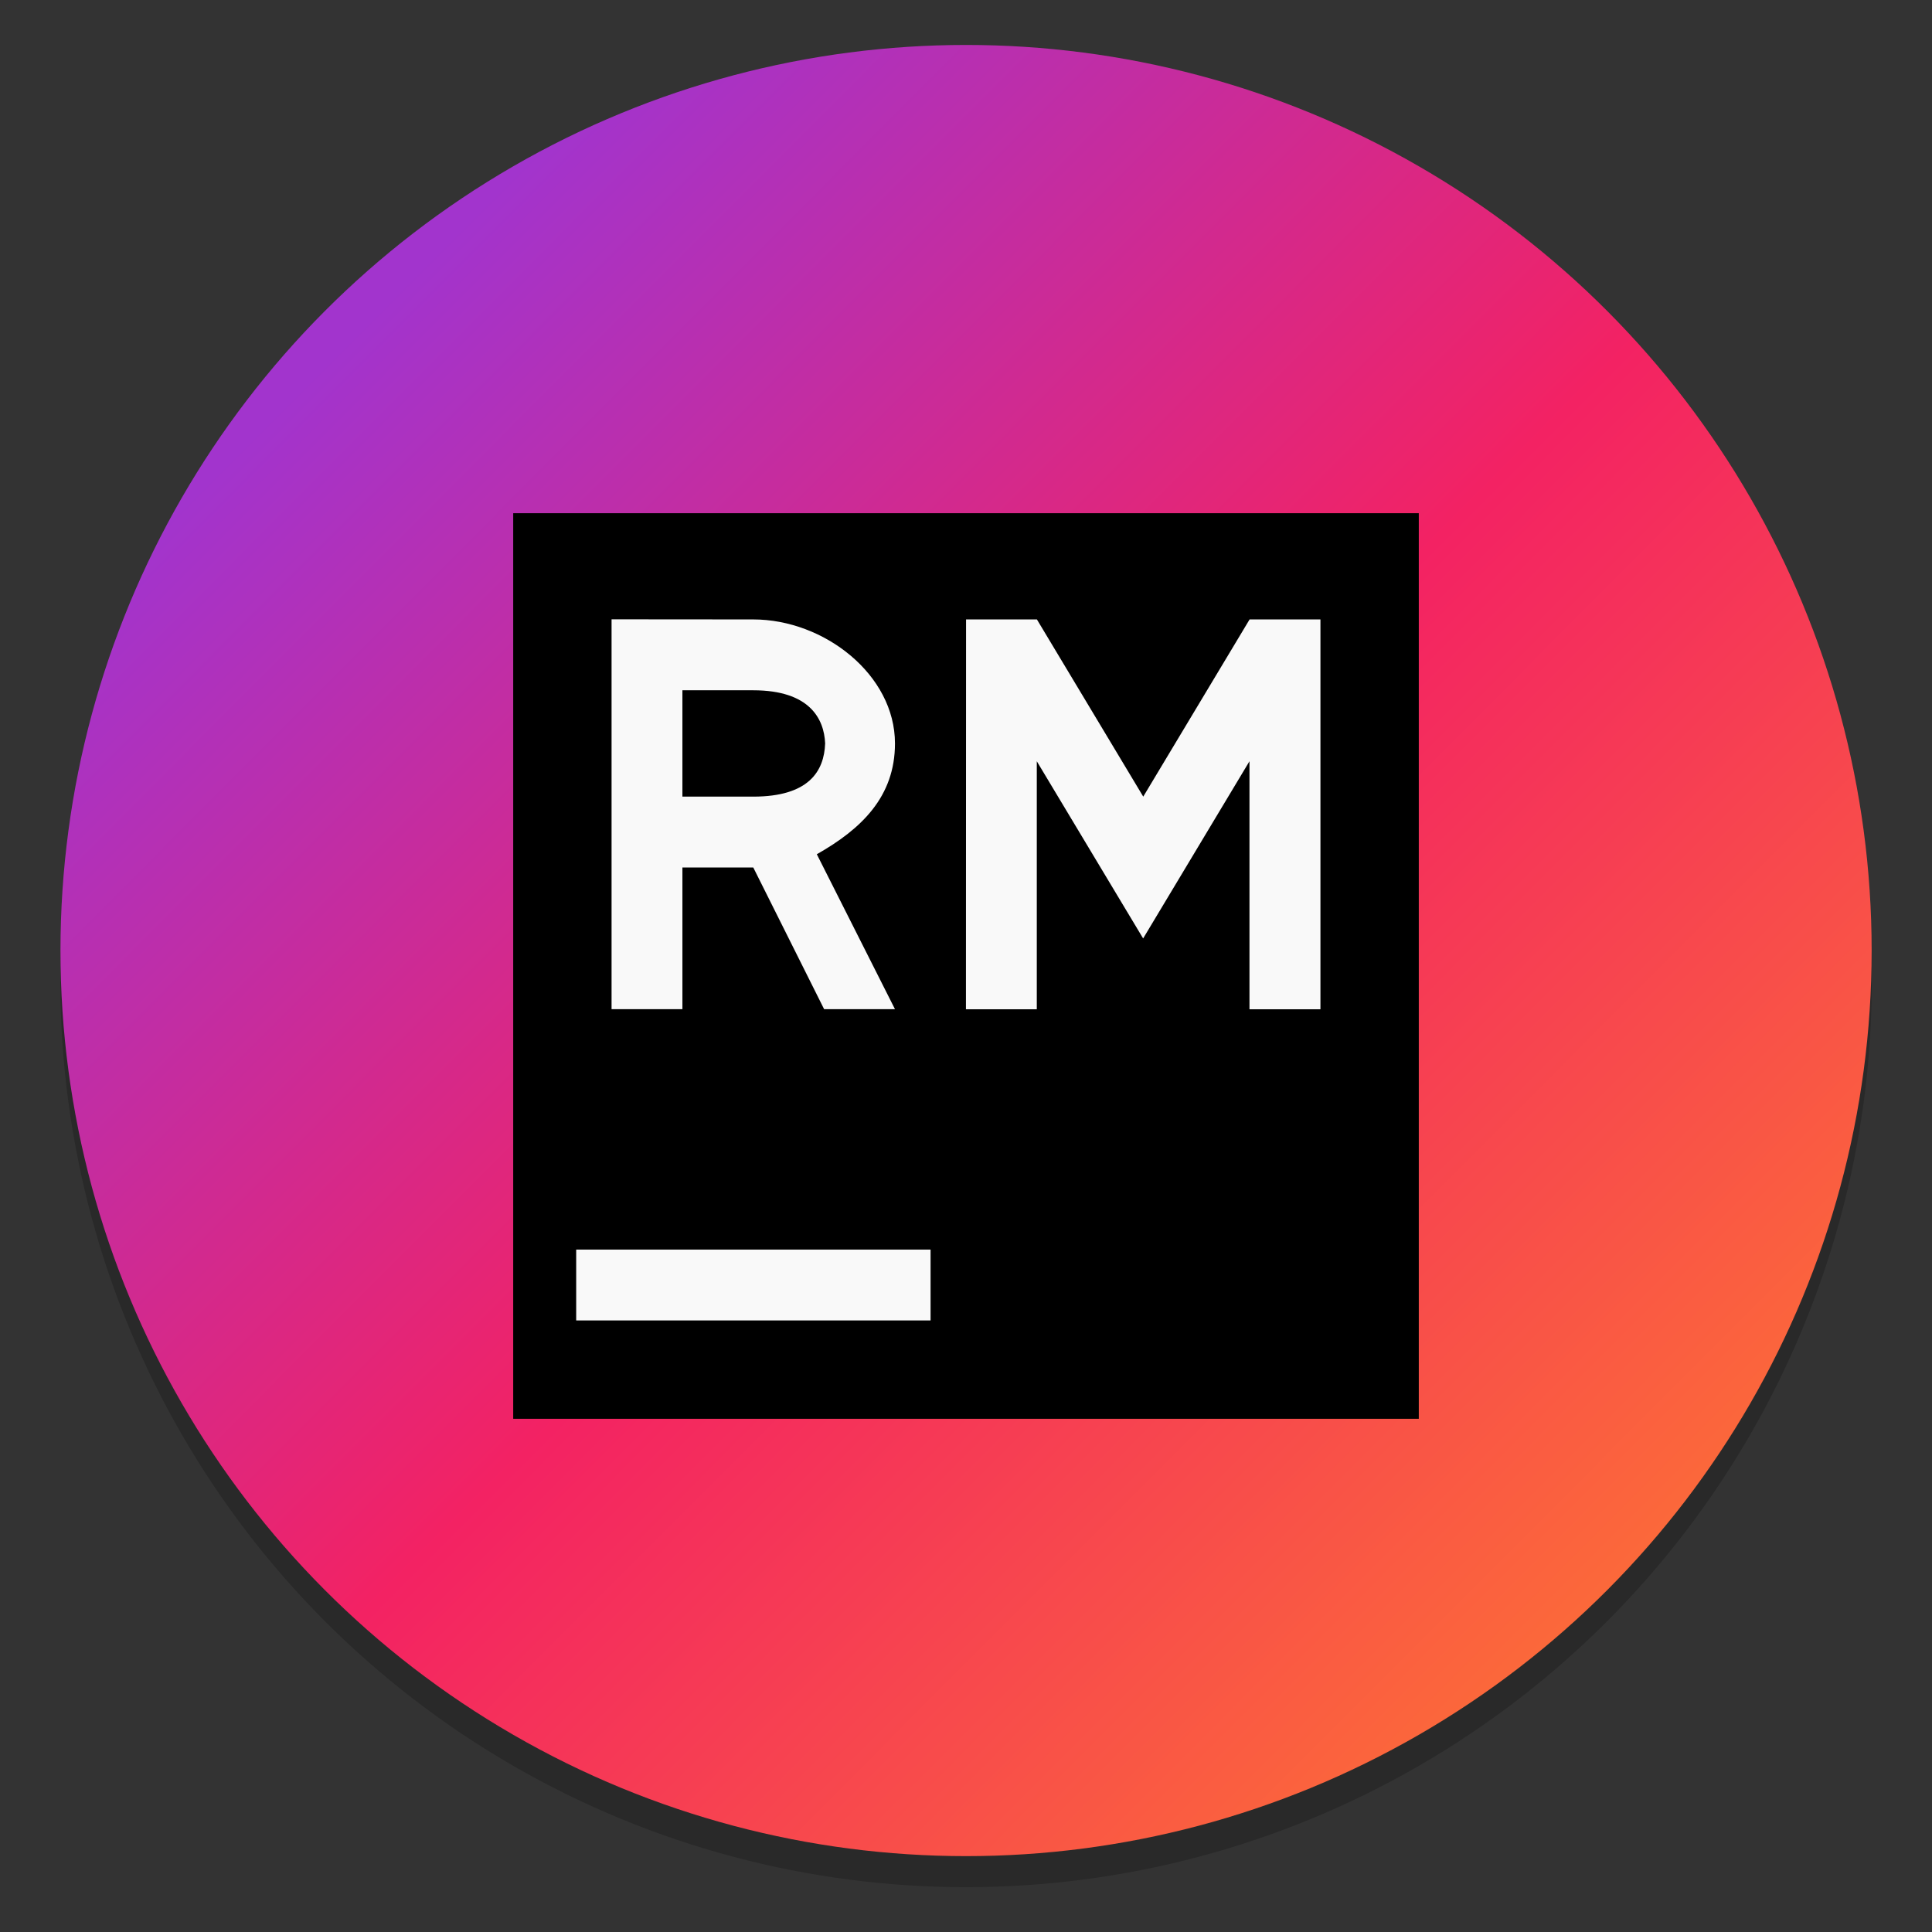 <?xml version="1.0" encoding="UTF-8" standalone="no"?>
<svg
   xmlns:dc="http://purl.org/dc/elements/1.1/"
   xmlns:cc="http://creativecommons.org/ns#"
   xmlns:rdf="http://www.w3.org/1999/02/22-rdf-syntax-ns#"
   xmlns:svg="http://www.w3.org/2000/svg"
   xmlns="http://www.w3.org/2000/svg"
   xmlns:xlink="http://www.w3.org/1999/xlink"
   xmlns:sodipodi="http://sodipodi.sourceforge.net/DTD/sodipodi-0.dtd"
   xmlns:inkscape="http://www.inkscape.org/namespaces/inkscape"
   width="64"
   height="64"
   version="1.1"
   viewBox="0 0 16.933 16.933"
   id="svg41"
   sodipodi:docname="rubymine.svg"
   inkscape:version="1.0 (4035a4fb49, 2020-05-01)">
  <rect x="0" y="0" width="16.933" height="16.933" fill="#333333" stroke="none"/>
  <sodipodi:namedview
     inkscape:document-rotation="0"
     pagecolor="#ffffff"
     bordercolor="#666666"
     borderopacity="1"
     objecttolerance="10"
     gridtolerance="10"
     guidetolerance="10"
     inkscape:pageopacity="0"
     inkscape:pageshadow="2"
     inkscape:window-width="1920"
     inkscape:window-height="985"
     id="namedview43"
     showgrid="false"
     inkscape:zoom="4.2150194"
     inkscape:cx="-10.725682"
     inkscape:cy="28.835085"
     inkscape:window-x="0"
     inkscape:window-y="0"
     inkscape:window-maximized="1"
     inkscape:current-layer="svg41" />
  <defs
     id="defs15">
    <filter
       id="h"
       x="-.06"
       y="-.06"
       width="1.12"
       height="1.12"
       color-interpolation-filters="sRGB">
      <feGaussianBlur
         stdDeviation="0.85"
         id="feGaussianBlur2" />
    </filter>
    <linearGradient
       id="g"
       x1="32"
       x2="32"
       y1="15"
       y2="49"
       gradientTransform="matrix(0.265,0,0,0.265,-47.732,0)"
       gradientUnits="userSpaceOnUse">
      <stop
         stop-color="#303030"
         offset="0"
         id="stop5" />
      <stop
         stop-color="#424242"
         offset="1"
         id="stop7" />
    </linearGradient>
    <linearGradient
       id="linearGradient862-3"
       x1="7.937"
       x2="7.937"
       y1="15.081"
       y2="1.852"
       gradientTransform="matrix(1,0,0,1,-47.732,0.008)"
       gradientUnits="userSpaceOnUse">
      <stop
         stop-color="#ff483d"
         offset="0"
         id="stop10" />
      <stop
         stop-color="#ffd570"
         offset="1"
         id="stop12" />
    </linearGradient>
    <linearGradient
       gradientUnits="userSpaceOnUse"
       gradientTransform="matrix(0.53,0,0,0.53,11.536,352.06)"
       y2="-100.78"
       y1="-137.82"
       x2="-6.147"
       x1="-6.147"
       id="a">
      <stop
         id="stop827"
         offset="0"
         stop-color="#32b4ff" />
      <stop
         id="stop829"
         offset="1"
         stop-color="#3287ff" />
    </linearGradient>
    <linearGradient
       gradientUnits="userSpaceOnUse"
       gradientTransform="matrix(0.53,0,0,0.53,26.534,71.865)"
       y2="-100.78"
       y1="-137.82"
       x2="-6.147"
       x1="-6.147"
       id="a-3">
      <stop
         id="stop909"
         offset="0"
         stop-color="#14dc78" />
      <stop
         id="stop911"
         offset="1"
         stop-color="#14a03c" />
    </linearGradient>
    <linearGradient
       id="linearGradient11422"
       x1="-6.147"
       x2="-6.147"
       y1="-137.82"
       y2="-100.78"
       gradientTransform="matrix(0.53,0,0,0.53,46.927,71.861)"
       gradientUnits="userSpaceOnUse">
      <stop
         stop-color="#32b4ff"
         offset="0"
         id="stop830" />
      <stop
         stop-color="#3287ff"
         offset="1"
         id="stop832" />
    </linearGradient>
    <filter
       id="h-3"
       x="-.06"
       y="-.06"
       width="1.12"
       height="1.12"
       color-interpolation-filters="sRGB">
      <feGaussianBlur
         stdDeviation="0.85"
         id="feGaussianBlur2-6" />
    </filter>
    <linearGradient
       id="g-7"
       x1="32"
       x2="32"
       y1="15"
       y2="49"
       gradientTransform="matrix(0.265,0,0,0.265,-33.625,0)"
       gradientUnits="userSpaceOnUse">
      <stop
         stop-color="#303030"
         offset="0"
         id="stop5-5" />
      <stop
         stop-color="#424242"
         offset="1"
         id="stop7-3" />
    </linearGradient>
    <linearGradient
       id="linearGradient862-3-5"
       x1="7.937"
       x2="7.937"
       y1="15.081"
       y2="1.852"
       gradientTransform="matrix(1,0,0,1,-33.625,0.008)"
       gradientUnits="userSpaceOnUse">
      <stop
         stop-color="#873df0"
         offset="0"
         id="stop10-6" />
      <stop
         stop-color="#f25ef3"
         offset="1"
         id="stop12-2" />
    </linearGradient>
    <linearGradient
       inkscape:collect="always"
       id="linearGradient993">
      <stop
         style="stop-color:#a234cd;stop-opacity:1"
         offset="0"
         id="stop989" />
      <stop
         id="stop975"
         offset="0.427"
         style="stop-color:#f32263;stop-opacity:1" />
      <stop
         style="stop-color:#ff8629;stop-opacity:1"
         offset="1"
         id="stop991" />
    </linearGradient>
    <linearGradient
       gradientUnits="userSpaceOnUse"
       gradientTransform="matrix(0.53,0,0,0.53,11.509,71.861)"
       y2="-100.78"
       y1="-137.82"
       x2="-6.147"
       x1="-6.147"
       id="linearGradient11422-3">
      <stop
         id="stop830-6"
         offset="0"
         stop-color="#32b4ff" />
      <stop
         id="stop832-7"
         offset="1"
         stop-color="#3287ff" />
    </linearGradient>
    <linearGradient
       gradientUnits="userSpaceOnUse"
       gradientTransform="matrix(2.004,0,0,2.004,43.499,271.61)"
       y2="-100.78"
       y1="-137.82"
       x2="-6.147"
       x1="-6.147"
       id="f-5">
      <stop
         id="stop947"
         offset="0"
         stop-color="#14dc78" />
      <stop
         id="stop949"
         offset="1"
         stop-color="#14a03c" />
    </linearGradient>
    <linearGradient
       inkscape:collect="always"
       xlink:href="#linearGradient993"
       id="linearGradient995"
       x1="3.138"
       y1="2.882"
       x2="16.407"
       y2="16.121"
       gradientUnits="userSpaceOnUse" />
  </defs>
  <circle
     id="circle841"
     r="7.938"
     cy="8.602"
     cx="8.467"
     style="opacity:0.2;stroke-width:0.14" />
  <circle
     r="7.937"
     cy="8.331"
     cx="8.467"
     id="path987"
     style="fill:url(#linearGradient995);fill-opacity:1;stroke-width:1.198;stroke-linecap:round" />
  <circle
     id="circle924"
     r="0"
     cy="-337.681"
     cx="-324.141"
     style="fill:#5e4aa6;stroke-width:0.265" />
  <circle
     id="circle926"
     r="0"
     cy="-2.861"
     cx="-33.227"
     style="fill:#5e4aa6;fill-rule:evenodd;stroke-width:0.265" />
  <circle
     id="circle837"
     r="0"
     cy="-328.508"
     cx="-331.838"
     style="fill:#5e4aa6;stroke-width:0.265" />
  <circle
     id="circle839"
     r="0"
     cy="6.312"
     cx="-40.922"
     style="fill:#5e4aa6;fill-rule:evenodd;stroke-width:0.265" />
  <g
     transform="translate(-1.488,-0.128)"
     id="g855"
     style="fill:#5e4aa6;stroke-width:0.265">
    <circle
       id="circle847"
       r="0"
       cy="-329.95"
       cx="-306.7" />
    <circle
       id="circle849"
       r="0"
       cy="4.877"
       cx="-15.783"
       style="fill-rule:evenodd" />
    <circle
       id="circle851"
       r="0"
       cy="-348.86"
       cx="-285.93" />
    <circle
       id="circle853"
       r="0"
       cy="-14.033"
       cx="4.985"
       style="fill-rule:evenodd" />
  </g>
  <path
     style="fill:#000000;fill-opacity:1;stroke-width:0.265"
     inkscape:connector-curvature="0"
     id="path1057"
     d="m 4.498,4.498 h 7.937 v 7.937 h -7.937 z" />
  <path
     style="fill:#f9f9f9;stroke-width:0.265"
     inkscape:connector-curvature="0"
     id="path1060"
     d="m 5.05,10.952 h 3.106 v 0.621 h -3.106 z" />
  <path
     id="path1070"
     stroke-width="0.265"
     fill="#f9f9f9"
     d="m 8.467,5.429 h 0.621 l 0.932,1.553 0.932,-1.553 h 0.621 V 8.846 H 10.951 V 6.672 l -0.932,1.553 -0.932,-1.553 v 2.174 h -0.621 m -1.864,-3.417 c 0.621,0 1.242,0.484 1.242,1.087 0,0.466 -0.293,0.749 -0.685,0.971 l 0.685,1.358 h -0.621 l -0.621,-1.242 h -0.621 v 1.242 h -0.621 v -3.417 z m 0,1.553 c 0.485,0 0.621,-0.221 0.63,-0.466 -0.009,-0.217 -0.137,-0.466 -0.63,-0.466 h -0.621 v 0.932 z" />
  <circle
     id="circle837-5"
     r="0"
     cy="-328.508"
     cx="-314.011"
     style="fill:#5e4aa6;stroke-width:0.265" />
  <circle
     id="circle839-3"
     r="0"
     cy="6.312"
     cx="-23.095"
     style="fill:#5e4aa6;fill-rule:evenodd;stroke-width:0.265" />
  <g
     transform="translate(16.339,-0.128)"
     id="g855-5"
     style="fill:#5e4aa6;stroke-width:0.265">
    <circle
       id="circle847-6"
       r="0"
       cy="-329.95"
       cx="-306.7" />
    <circle
       id="circle849-2"
       r="0"
       cy="4.877"
       cx="-15.783"
       style="fill-rule:evenodd" />
    <circle
       id="circle851-9"
       r="0"
       cy="-348.86"
       cx="-285.93" />
    <circle
       id="circle853-1"
       r="0"
       cy="-14.033"
       cx="4.985"
       style="fill-rule:evenodd" />
  </g>
</svg>
